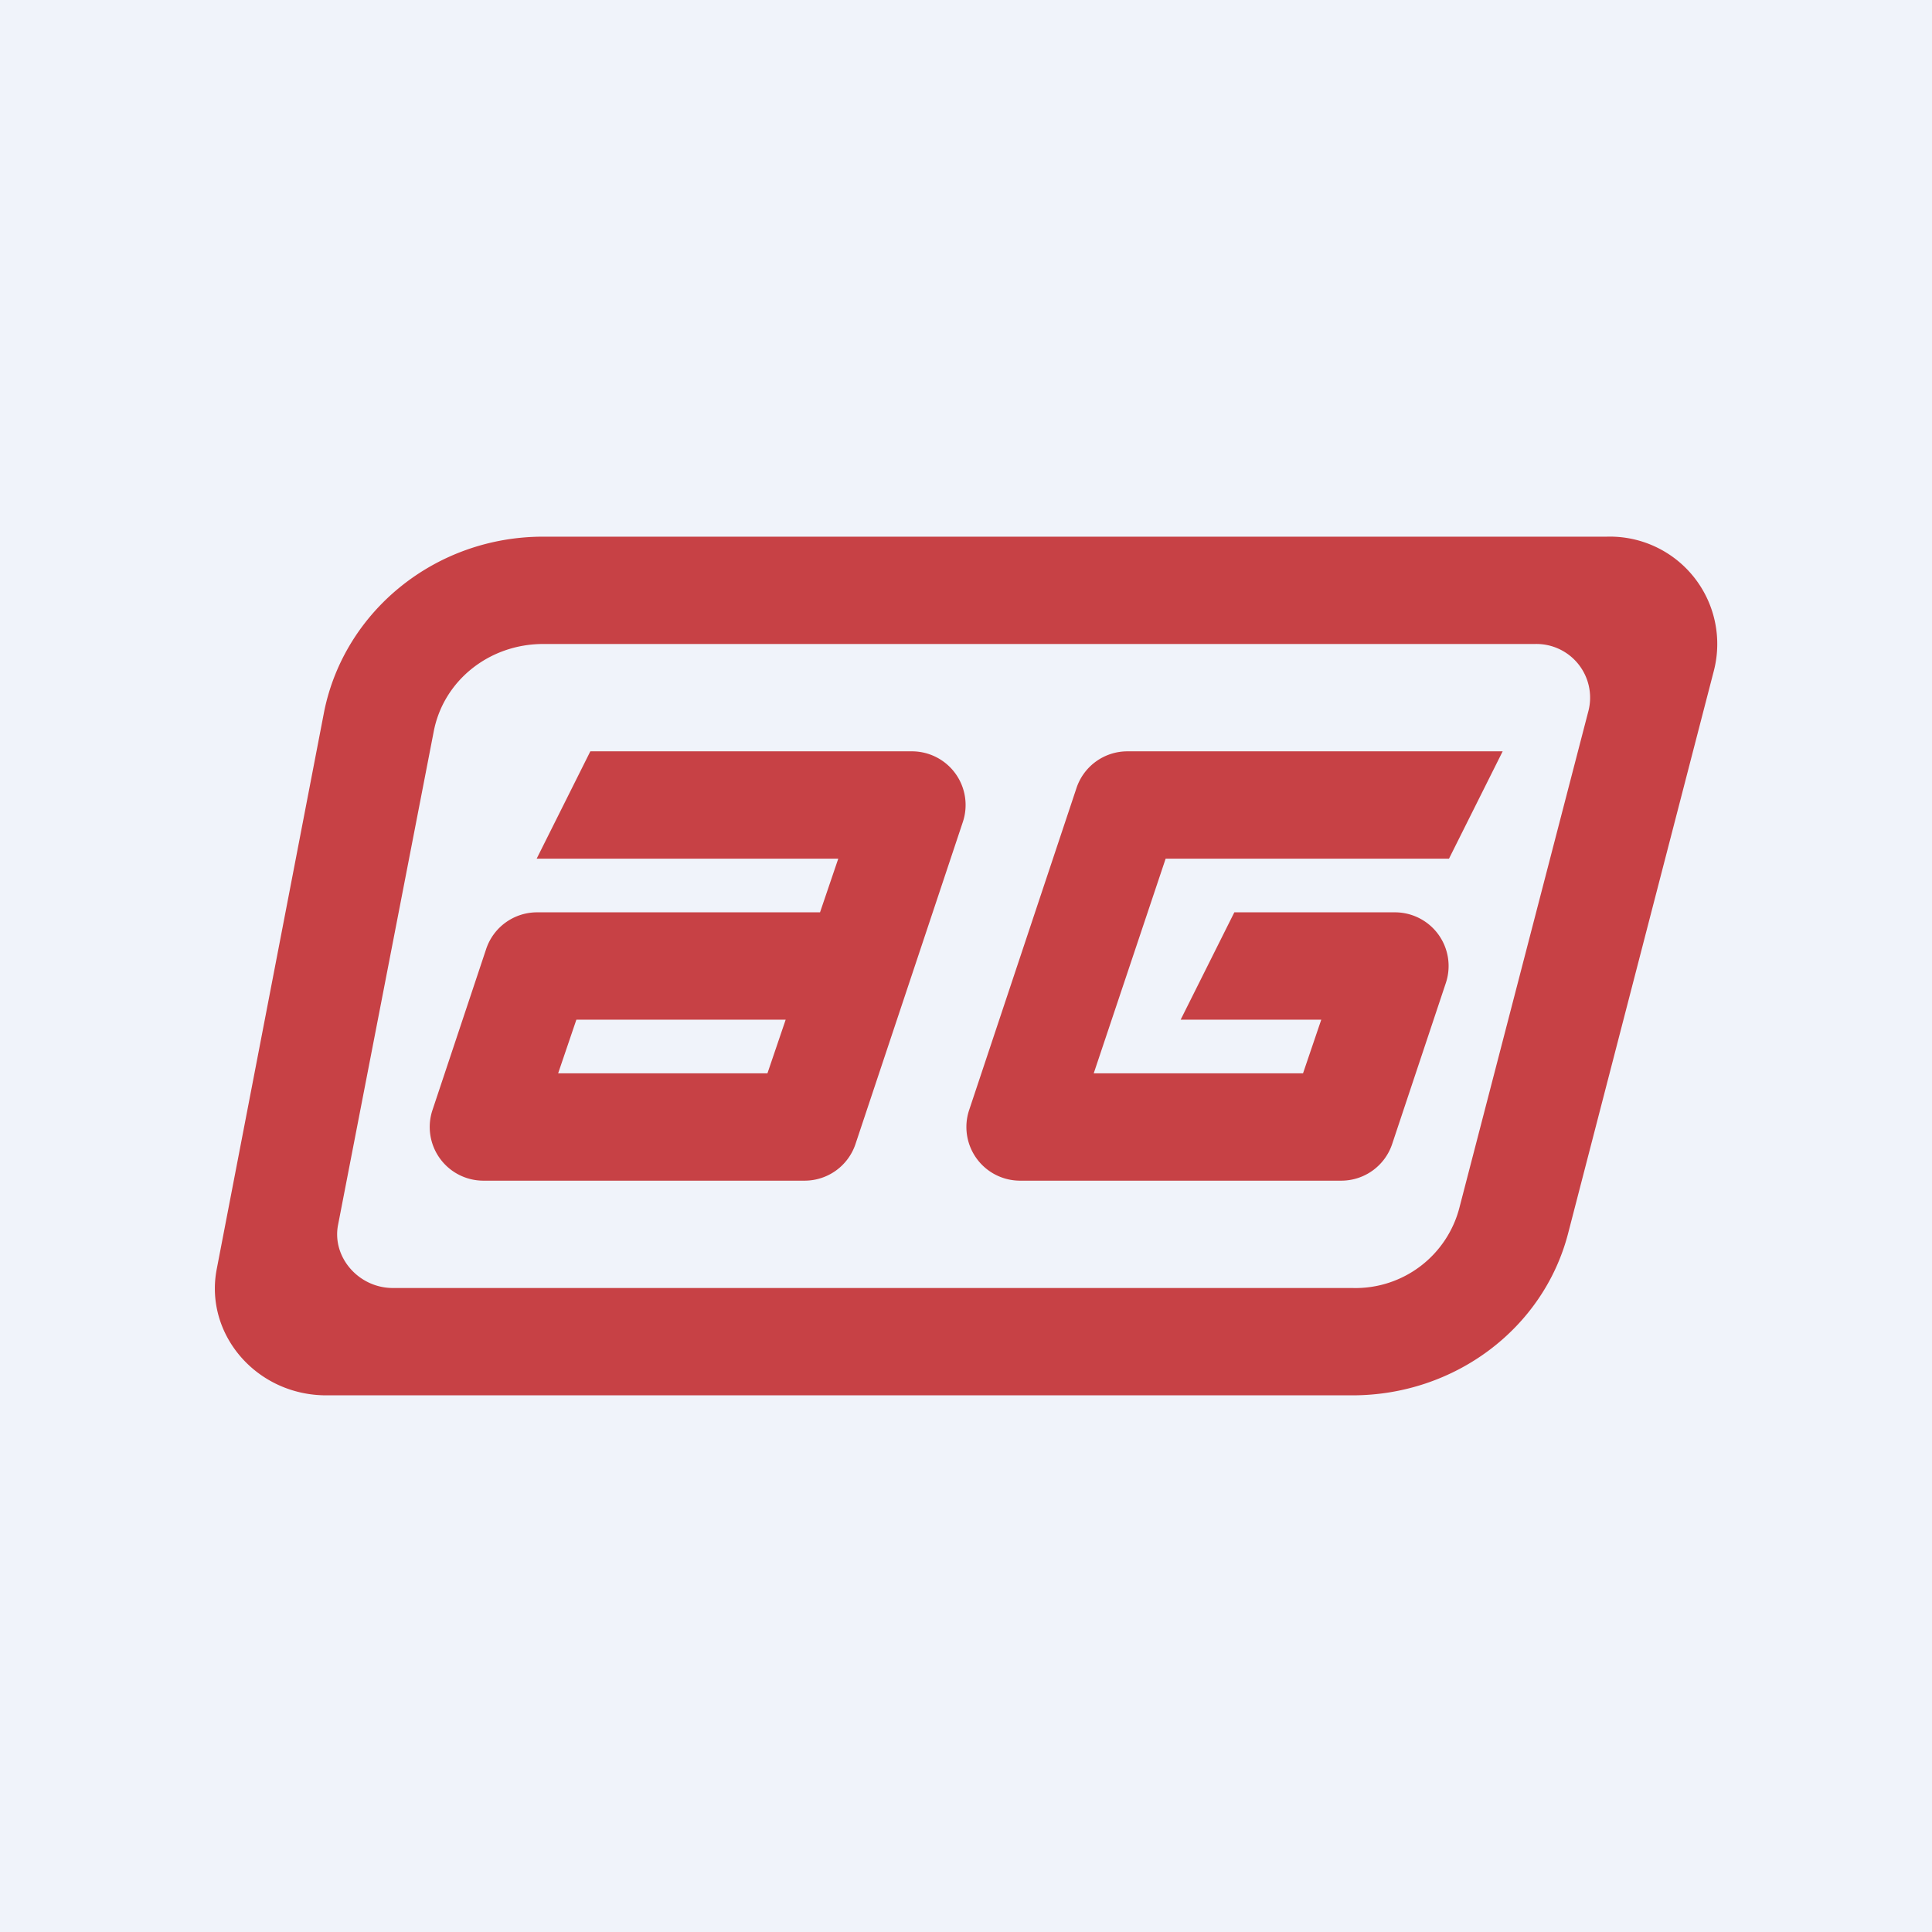 <!-- by TradingView --><svg width="18" height="18" viewBox="0 0 18 18" xmlns="http://www.w3.org/2000/svg"><path fill="#F0F3FA" d="M0 0h18v18H0z"/><path d="M7.8 8H5l.5-1h3a.5.5 0 0 1 .47.66l-1 3a.5.5 0 0 1-.47.34h-3a.5.5 0 0 1-.47-.66l.5-1.5A.5.5 0 0 1 5 8.5h2.64l.17-.5Zm-.5 1.5H5.37l-.17.5h1.95l.17-.5Zm2.73-2.16A.5.5 0 0 1 10.5 7H14l-.5 1h-2.64l-.67 2h1.95l.17-.5H11l.5-1H13a.5.5 0 0 1 .47.66l-.5 1.5a.5.5 0 0 1-.47.34h-3a.5.5 0 0 1-.47-.66l1-3Z" fill="#C74145"/><path fill-rule="evenodd" d="M14.8 6.62a.5.5 0 0 0-.5-.62H5.06c-.5 0-.93.34-1.02.82l-.89 4.59c-.06.3.19.59.51.59h8.94a1 1 0 0 0 1-.76l1.2-4.62ZM5.06 5c-1 0-1.85.69-2.04 1.63l-1 5.19c-.12.61.37 1.18 1.02 1.18h9.56c.95 0 1.78-.62 2.01-1.51l1.36-5.25a1 1 0 0 0-1-1.24h-9.9Z" fill="#C74145"/></svg>